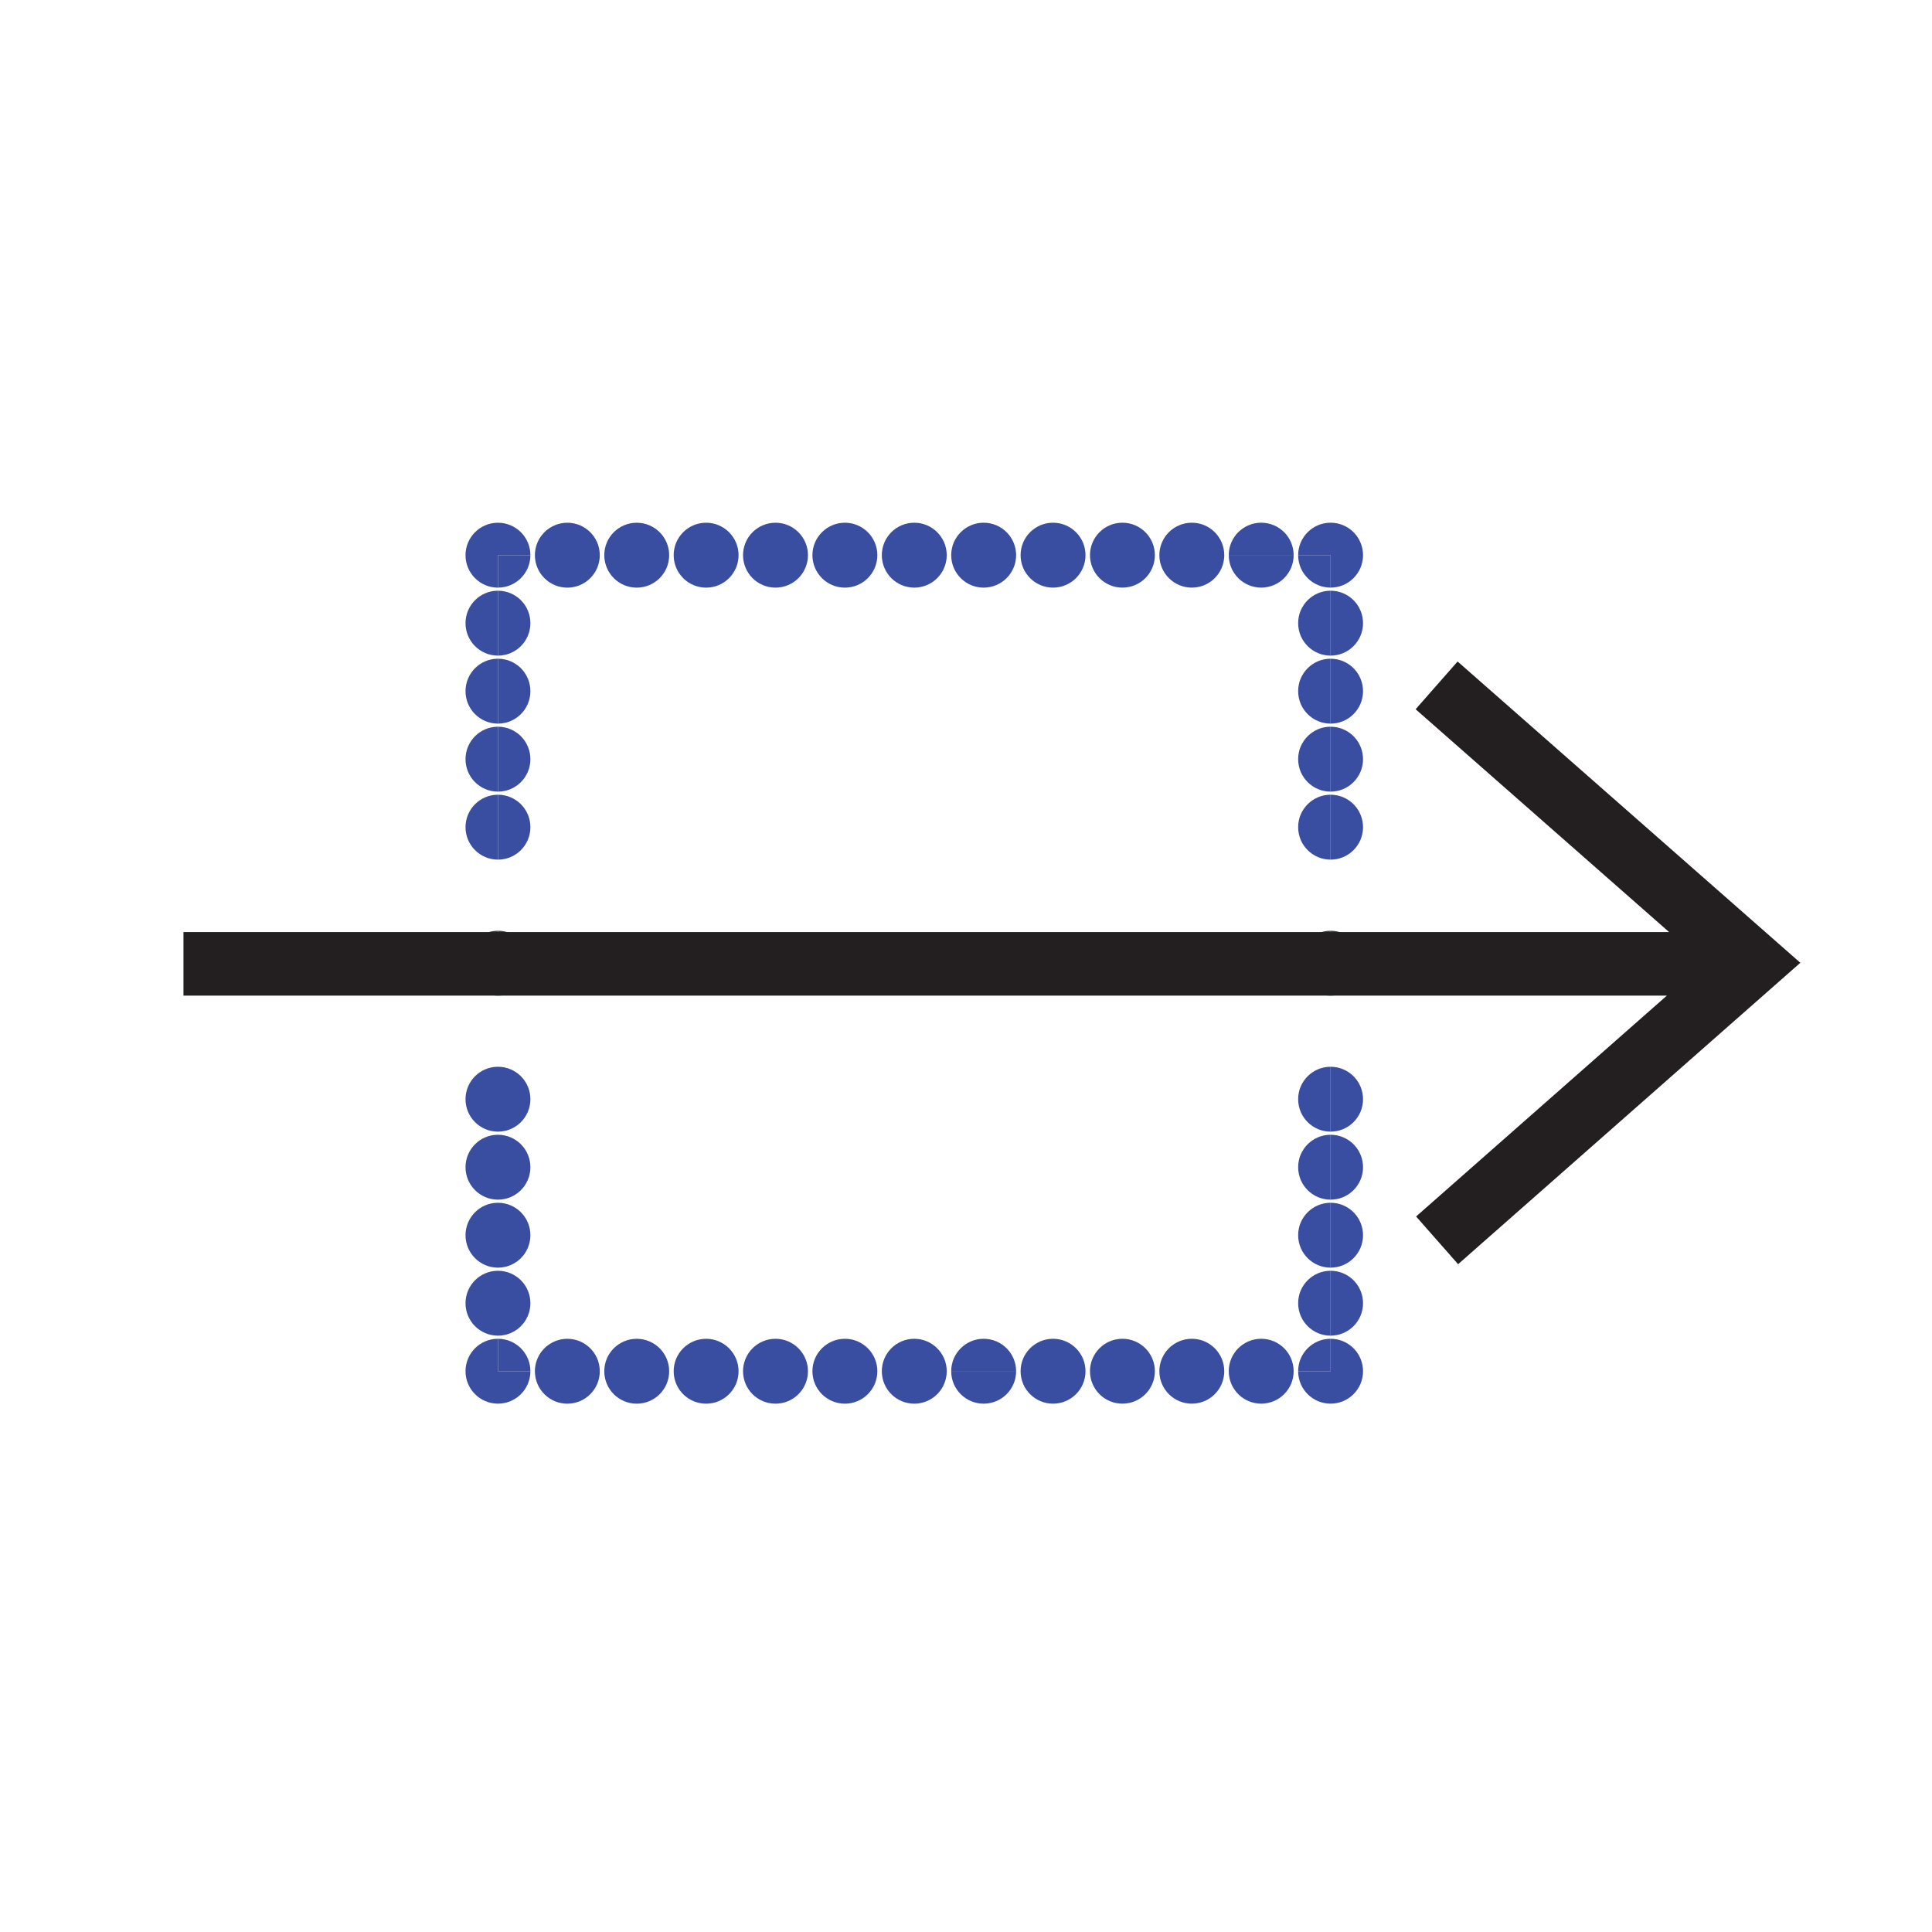 <svg height="850.89" viewBox="0 0 850.89 850.89" width="850.89" xmlns="http://www.w3.org/2000/svg"><path d="m600.31 424.21c0 .09 0 .19-.01.28h-14.28v-14.57c7.89 0 14.29 6.39 14.29 14.29zm-14.29.28h14.28c-.14 7.76-6.479 14.01-14.28 14.01z" fill="#444041"/><path d="m586.02 230.21c7.891 0 14.29 6.4 14.29 14.3 0 7.89-6.399 14.29-14.29 14.29v-14.3h-14.29c.01-7.9 6.4-14.29 14.29-14.29zm0 29.95c7.891 0 14.29 6.4 14.29 14.3 0 7.89-6.399 14.29-14.29 14.29zm0 29.95c7.891 0 14.29 6.4 14.29 14.3 0 7.89-6.399 14.29-14.29 14.29zm0 29.95c7.891 0 14.29 6.4 14.29 14.3 0 7.89-6.399 14.29-14.29 14.29zm0 29.95c7.891 0 14.29 6.4 14.29 14.3 0 7.89-6.399 14.29-14.29 14.29zm0 119.81c7.891 0 14.29 6.39 14.29 14.29 0 7.89-6.399 14.29-14.29 14.29zm0 29.95c7.891 0 14.29 6.4 14.29 14.29 0 7.9-6.399 14.29-14.29 14.29zm0 29.95c7.891 0 14.29 6.4 14.29 14.29 0 7.9-6.399 14.29-14.29 14.29zm0 29.95c7.891 0 14.29 6.4 14.29 14.29 0 7.9-6.399 14.29-14.29 14.29zm0 29.95c7.891 0 14.29 6.399 14.29 14.29 0 7.899-6.399 14.29-14.29 14.29-7.899 0-14.289-6.391-14.289-14.29h14.289z" fill="#394ea1"/><path d="m586.02 589.62v14.29h-14.29c0-7.89 6.39-14.29 14.29-14.29zm0-29.95v28.58c-7.89 0-14.289-6.39-14.289-14.29-.001-7.89 6.399-14.29 14.289-14.29zm0-29.95v28.58c-7.89 0-14.289-6.39-14.289-14.29-.001-7.89 6.399-14.29 14.289-14.29zm0-29.95v28.58c-7.89 0-14.289-6.39-14.289-14.29-.001-7.89 6.399-14.29 14.289-14.29zm0-29.95v28.58c-7.89 0-14.289-6.4-14.289-14.29-.001-7.9 6.399-14.29 14.289-14.29z" fill="#394ea1"/><path d="m586.02 424.49v14.01c-7.8 0-14.14-6.25-14.279-14.01zm0-14.57v14.57h-14.28c-.01-.09-.01-.19-.01-.28 0-7.9 6.4-14.29 14.29-14.29z" fill="#444041"/><path d="m586.02 350.01v28.59c-7.89 0-14.289-6.4-14.289-14.29-.001-7.9 6.399-14.3 14.289-14.3zm0-29.95v28.59c-7.89 0-14.289-6.4-14.289-14.29-.001-7.9 6.399-14.3 14.289-14.3zm0-29.95v28.59c-7.89 0-14.289-6.4-14.289-14.29-.001-7.9 6.399-14.3 14.289-14.3zm0-29.95v28.59c-7.89 0-14.289-6.4-14.289-14.29-.001-7.9 6.399-14.3 14.289-14.3zm-14.29-15.66h14.289v14.3c-7.89 0-14.289-6.4-14.289-14.29zm-16.27-14.29c7.9 0 14.29 6.4 14.29 14.29h-28.58c0-7.89 6.4-14.29 14.29-14.29zm0 359.41c7.89 0 14.29 6.399 14.29 14.29h-28.58c0-7.89 6.4-14.29 14.29-14.29zm-14.29-345.12h28.58c0 7.9-6.39 14.3-14.29 14.3-7.89 0-14.29-6.4-14.29-14.3zm0 359.41h28.58c0 7.899-6.4 14.29-14.29 14.29s-14.29-6.39-14.29-14.29zm-16.27-373.7c7.899 0 14.29 6.4 14.29 14.29h-28.58c0-7.89 6.4-14.29 14.29-14.29zm0 359.41c7.89 0 14.29 6.399 14.29 14.29h-28.58c0-7.89 6.4-14.29 14.29-14.29zm-14.29-345.12h28.58c0 7.9-6.391 14.3-14.29 14.3-7.89 0-14.29-6.4-14.29-14.3zm0 359.41h28.58c0 7.899-6.4 14.29-14.29 14.29s-14.29-6.39-14.29-14.29zm-16.27-373.7c7.9 0 14.29 6.4 14.29 14.29h-28.58c0-7.89 6.4-14.29 14.29-14.29zm0 359.41c7.9 0 14.29 6.399 14.29 14.29h-28.58c0-7.89 6.4-14.29 14.29-14.29zm-14.29-345.12h28.58c0 7.9-6.39 14.3-14.29 14.3-7.89 0-14.29-6.4-14.29-14.3zm0 359.41h28.58c0 7.899-6.39 14.29-14.29 14.29-7.89 0-14.29-6.39-14.29-14.29zm-16.27-373.7c7.899 0 14.3 6.4 14.3 14.29h-28.59c0-7.89 6.4-14.29 14.29-14.29zm0 359.41c7.899 0 14.3 6.399 14.3 14.29h-28.59c0-7.89 6.4-14.29 14.29-14.29zm-14.29-345.12h28.59c0 7.9-6.4 14.3-14.3 14.3-7.89 0-14.29-6.4-14.29-14.3zm0 359.41h28.59c0 7.899-6.4 14.29-14.3 14.29-7.89 0-14.29-6.39-14.29-14.29zm-16.27-373.7c7.9 0 14.3 6.4 14.3 14.29h-28.59c0-7.89 6.4-14.29 14.29-14.29zm0 359.41c7.9 0 14.3 6.399 14.3 14.29h-28.59c0-7.89 6.4-14.29 14.29-14.29zm-14.29-345.12h28.589c0 7.9-6.399 14.3-14.3 14.3-7.889 0-14.289-6.4-14.289-14.3zm0 359.41h28.589c0 7.899-6.399 14.29-14.3 14.29-7.889 0-14.289-6.39-14.289-14.29zm-16.26-373.7c7.89 0 14.29 6.4 14.29 14.29h-28.59c0-7.89 6.4-14.29 14.3-14.29zm-.01 359.41c7.9 0 14.3 6.399 14.3 14.29h-28.59c0-7.89 6.4-14.29 14.29-14.29zm-14.29-345.12h28.59c0 7.9-6.4 14.3-14.29 14.3-7.9 0-14.3-6.4-14.3-14.3zm0 359.41h28.59c0 7.899-6.4 14.29-14.3 14.29-7.89 0-14.29-6.39-14.29-14.29zm-16.26-373.7c7.89 0 14.29 6.4 14.29 14.29h-28.59c0-7.89 6.4-14.29 14.3-14.29zm0 359.41c7.89 0 14.29 6.399 14.29 14.29h-28.59c0-7.89 6.4-14.29 14.3-14.29zm-14.3-345.12h28.59c0 7.9-6.4 14.3-14.29 14.3-7.9 0-14.3-6.4-14.3-14.3zm0 359.41h28.59c0 7.899-6.4 14.29-14.29 14.29-7.9 0-14.3-6.39-14.3-14.29zm-16.26-373.7c7.89 0 14.29 6.4 14.29 14.29h-28.59c0-7.89 6.4-14.29 14.3-14.29zm0 359.41c7.89 0 14.29 6.399 14.29 14.29h-28.59c0-7.89 6.4-14.29 14.3-14.29zm-14.3-345.12h28.59c0 7.9-6.4 14.3-14.29 14.3-7.9 0-14.3-6.4-14.3-14.3zm0 359.41h28.59c0 7.899-6.4 14.29-14.29 14.29-7.9 0-14.3-6.39-14.3-14.29zm-16.26-373.7c7.89 0 14.29 6.4 14.29 14.29h-28.58c0-7.89 6.39-14.29 14.29-14.29zm0 359.41c7.89 0 14.29 6.399 14.29 14.29h-28.58c0-7.89 6.39-14.29 14.29-14.29zm-14.29-345.12h28.58c0 7.9-6.4 14.3-14.29 14.3-7.9 0-14.29-6.4-14.29-14.3zm0 359.41h28.58c0 7.899-6.4 14.29-14.29 14.29-7.9 0-14.29-6.39-14.29-14.29zm-16.27-373.7c7.89 0 14.29 6.4 14.29 14.29h-28.58c0-7.89 6.4-14.29 14.29-14.29zm0 359.41c7.89 0 14.29 6.399 14.29 14.29h-28.58c0-7.89 6.39-14.29 14.29-14.29zm-14.29-345.12h28.58c0 7.9-6.4 14.3-14.29 14.3s-14.29-6.4-14.29-14.3zm0 359.41h28.58c0 7.899-6.4 14.29-14.29 14.29-7.9 0-14.29-6.39-14.29-14.29zm-16.27-373.7c7.9 0 14.29 6.4 14.29 14.29h-28.58c0-7.89 6.4-14.29 14.29-14.29zm0 359.41c7.89 0 14.29 6.399 14.29 14.29h-28.58c0-7.89 6.4-14.29 14.29-14.29zm-14.29-345.12h28.58c0 7.9-6.39 14.3-14.29 14.3-7.89 0-14.29-6.4-14.29-14.3zm0 359.41h28.58c0 7.899-6.4 14.29-14.29 14.29s-14.29-6.39-14.29-14.29zm-16.27-373.7c7.9 0 14.29 6.4 14.29 14.29h-14.29v14.3c-7.89 0-14.29-6.4-14.29-14.3 0-7.89 6.4-14.29 14.29-14.29z" fill="#394ea1"/><path d="m233.6 424.21c0 .09 0 .19-.01.28h-14.28v-14.57c7.89 0 14.29 6.39 14.29 14.29z" fill="#444041"/><path d="m219.31 589.62c7.89 0 14.29 6.399 14.29 14.29h-14.29zm0-345.12h14.29c0 7.9-6.39 14.3-14.29 14.3z" fill="#394ea1"/><path d="m219.31 603.91h14.29c0 7.89-6.4 14.29-14.29 14.29s-14.29-6.4-14.29-14.29c0-7.891 6.4-14.29 14.29-14.29z" fill="#394ea1"/><path d="m219.31 424.49h14.28c-.14 7.76-6.48 14.01-14.28 14.01z" fill="#444041"/><path d="m219.31 260.16c7.89 0 14.29 6.4 14.29 14.29 0 7.9-6.4 14.3-14.29 14.3zm0 29.95c7.89 0 14.29 6.4 14.29 14.3 0 7.89-6.4 14.29-14.29 14.29zm0 29.95c7.89 0 14.29 6.4 14.29 14.3 0 7.89-6.4 14.29-14.29 14.29zm0 29.95c7.89 0 14.29 6.4 14.29 14.3 0 7.89-6.4 14.29-14.29 14.29zm0 119.81c7.89 0 14.29 6.39 14.29 14.29 0 7.89-6.4 14.29-14.29 14.29zm0 29.95c7.89 0 14.29 6.4 14.29 14.29 0 7.891-6.4 14.29-14.29 14.29zm0 29.95c7.89 0 14.29 6.4 14.29 14.29 0 7.891-6.4 14.29-14.29 14.29zm0 29.95c7.89 0 14.29 6.4 14.29 14.29 0 7.9-6.4 14.29-14.29 14.29zm0 0v28.58c-7.89 0-14.29-6.39-14.29-14.29 0-7.89 6.4-14.29 14.29-14.29zm0-29.95v28.58c-7.89 0-14.29-6.399-14.29-14.29 0-7.89 6.4-14.29 14.29-14.29zm0-29.95v28.58c-7.89 0-14.29-6.399-14.29-14.29 0-7.89 6.4-14.29 14.29-14.29zm0-29.95v28.58c-7.89 0-14.29-6.4-14.29-14.29 0-7.9 6.4-14.29 14.29-14.29z" fill="#394ea1"/><path d="m219.31 424.49v14.01c-7.8 0-14.14-6.25-14.28-14.01zm0-14.57v14.57h-14.28c-.01-.09-.01-.19-.01-.28 0-7.9 6.4-14.29 14.29-14.29z" fill="#444041"/><path d="m219.31 350.01v28.59c-7.89 0-14.29-6.4-14.29-14.29 0-7.9 6.4-14.3 14.29-14.3zm0-29.95v28.59c-7.89 0-14.29-6.4-14.29-14.29 0-7.9 6.4-14.3 14.29-14.3zm0-29.95v28.59c-7.89 0-14.29-6.4-14.29-14.29 0-7.9 6.4-14.3 14.29-14.3zm0-29.95v28.59c-7.89 0-14.29-6.4-14.29-14.3 0-7.89 6.4-14.29 14.29-14.29z" fill="#394ea1"/><g fill="none"><path d="m80.8 424.49h688.27m-136.14 121.78 138.78-122.23-139-122.19" stroke="#231f20" stroke-width="28"/><path d="m.25.25h850.394v850.394h-850.394z"/></g></svg>